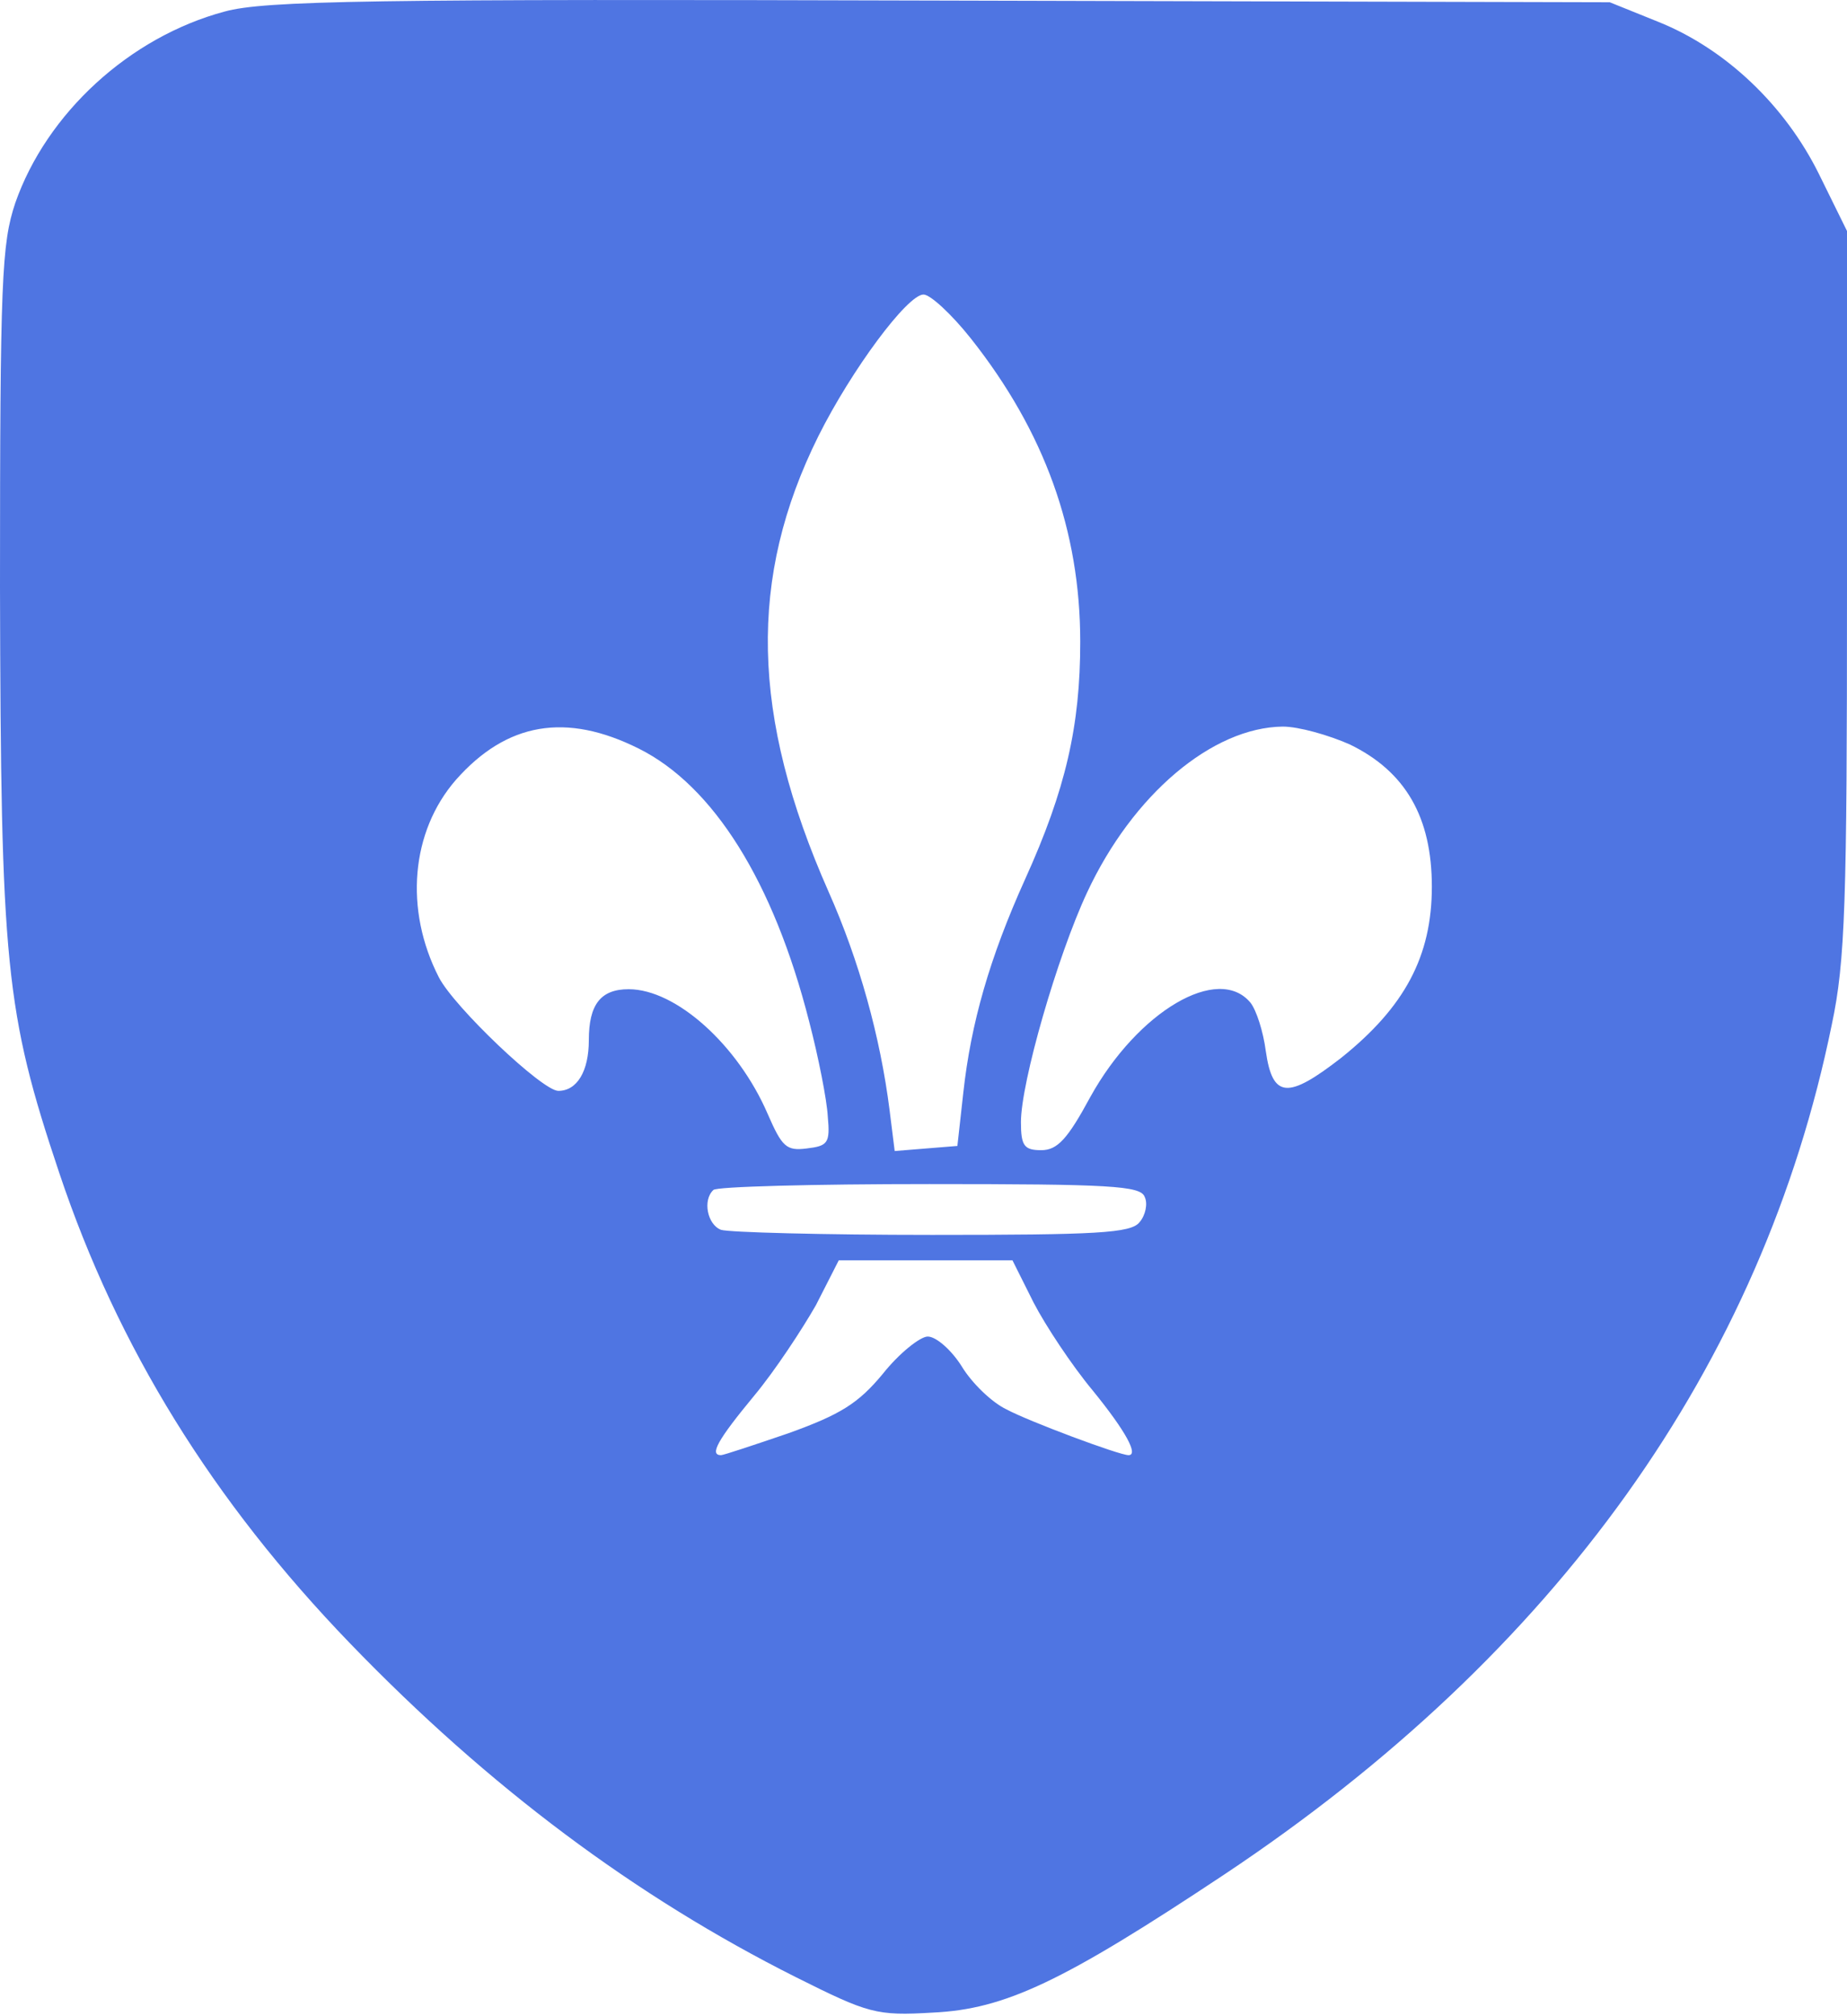 <svg width="218" height="238" viewBox="0 0 218 238" fill="none" xmlns="http://www.w3.org/2000/svg">
<path d="M26.5 1.367C15.3 4.367 5.5 13.367 1.8 23.967C0.2 28.767 0 32.967 0 69.267C0.1 113.867 0.6 119.367 7 138.467C13.9 159.067 25.1 177.167 41.3 193.967C57.7 210.967 75 223.867 93.9 233.367C102.5 237.667 103.4 237.967 110.1 237.567C118.6 237.167 125.4 233.967 144.5 221.267C183.7 195.167 208 161.167 216.2 120.967C217.8 113.467 218 106.467 218 69.767V27.267L214.7 20.567C210.7 12.467 203.7 5.767 195.7 2.567L190 0.267L111 0.067C43.8 -0.133 31.2 0.067 26.5 1.367ZM114.6 39.967C123.3 50.967 127.5 62.667 127.5 75.767C127.5 85.667 125.8 93.167 121 103.767C116.8 113.067 114.6 120.767 113.7 128.967L113 135.267L109.3 135.567L105.6 135.867L105 131.067C103.9 122.367 101.4 113.367 97.8 105.267C88.6 84.467 88.3 68.167 96.6 51.467C100.5 43.667 107.1 34.767 109 34.767C109.8 34.767 112.3 37.067 114.6 39.967ZM75.4 88.367C84.2 92.767 91.3 104.067 95.5 120.567C96.6 124.767 97.6 129.867 97.7 131.767C98 134.967 97.7 135.267 95.2 135.567C92.8 135.867 92.3 135.367 90.6 131.467C87.1 123.367 79.8 116.767 74.2 116.767C70.9 116.767 69.5 118.567 69.5 122.767C69.5 126.467 68.1 128.767 65.9 128.767C64 128.767 53.6 118.867 51.8 115.367C47.7 107.367 48.5 98.167 53.8 92.067C59.8 85.267 66.8 84.067 75.4 88.367ZM159.3 87.867C165.9 91.067 169 96.467 169 104.667C169 112.867 165.8 118.867 158.3 124.867C152 129.767 150.2 129.667 149.4 124.067C149.1 121.767 148.3 119.267 147.6 118.367C143.8 113.767 134.3 119.367 128.7 129.467C126 134.467 124.8 135.767 122.9 135.767C120.9 135.767 120.5 135.267 120.5 132.467C120.5 127.767 124.8 112.867 128.3 105.367C133.7 93.767 143.1 85.867 151.4 85.767C153.3 85.767 156.8 86.767 159.3 87.867ZM135.1 141.267C135.5 142.067 135.2 143.467 134.5 144.267C133.5 145.567 129.4 145.767 110 145.767C97.1 145.767 86 145.467 85.1 145.167C83.5 144.567 82.9 141.667 84.2 140.467C84.5 140.067 96 139.767 109.7 139.767C131 139.767 134.6 139.967 135.1 141.267ZM122 153.767C123.4 156.467 126.5 161.167 129 164.167C132.9 168.967 134.4 171.767 133.2 171.767C132.1 171.767 121.4 167.767 118.8 166.367C117.1 165.567 114.7 163.267 113.5 161.267C112.3 159.367 110.5 157.767 109.5 157.767C108.6 157.767 106.1 159.767 104.2 162.167C101.3 165.667 99.2 166.967 93.1 169.167C89 170.567 85.4 171.767 85.1 171.767C83.7 171.767 84.7 169.967 89 164.767C91.5 161.767 94.7 156.867 96.3 154.067L99 148.767H109.2H119.5L122 153.767Z" fill="#4F75E2"/>
</svg>
